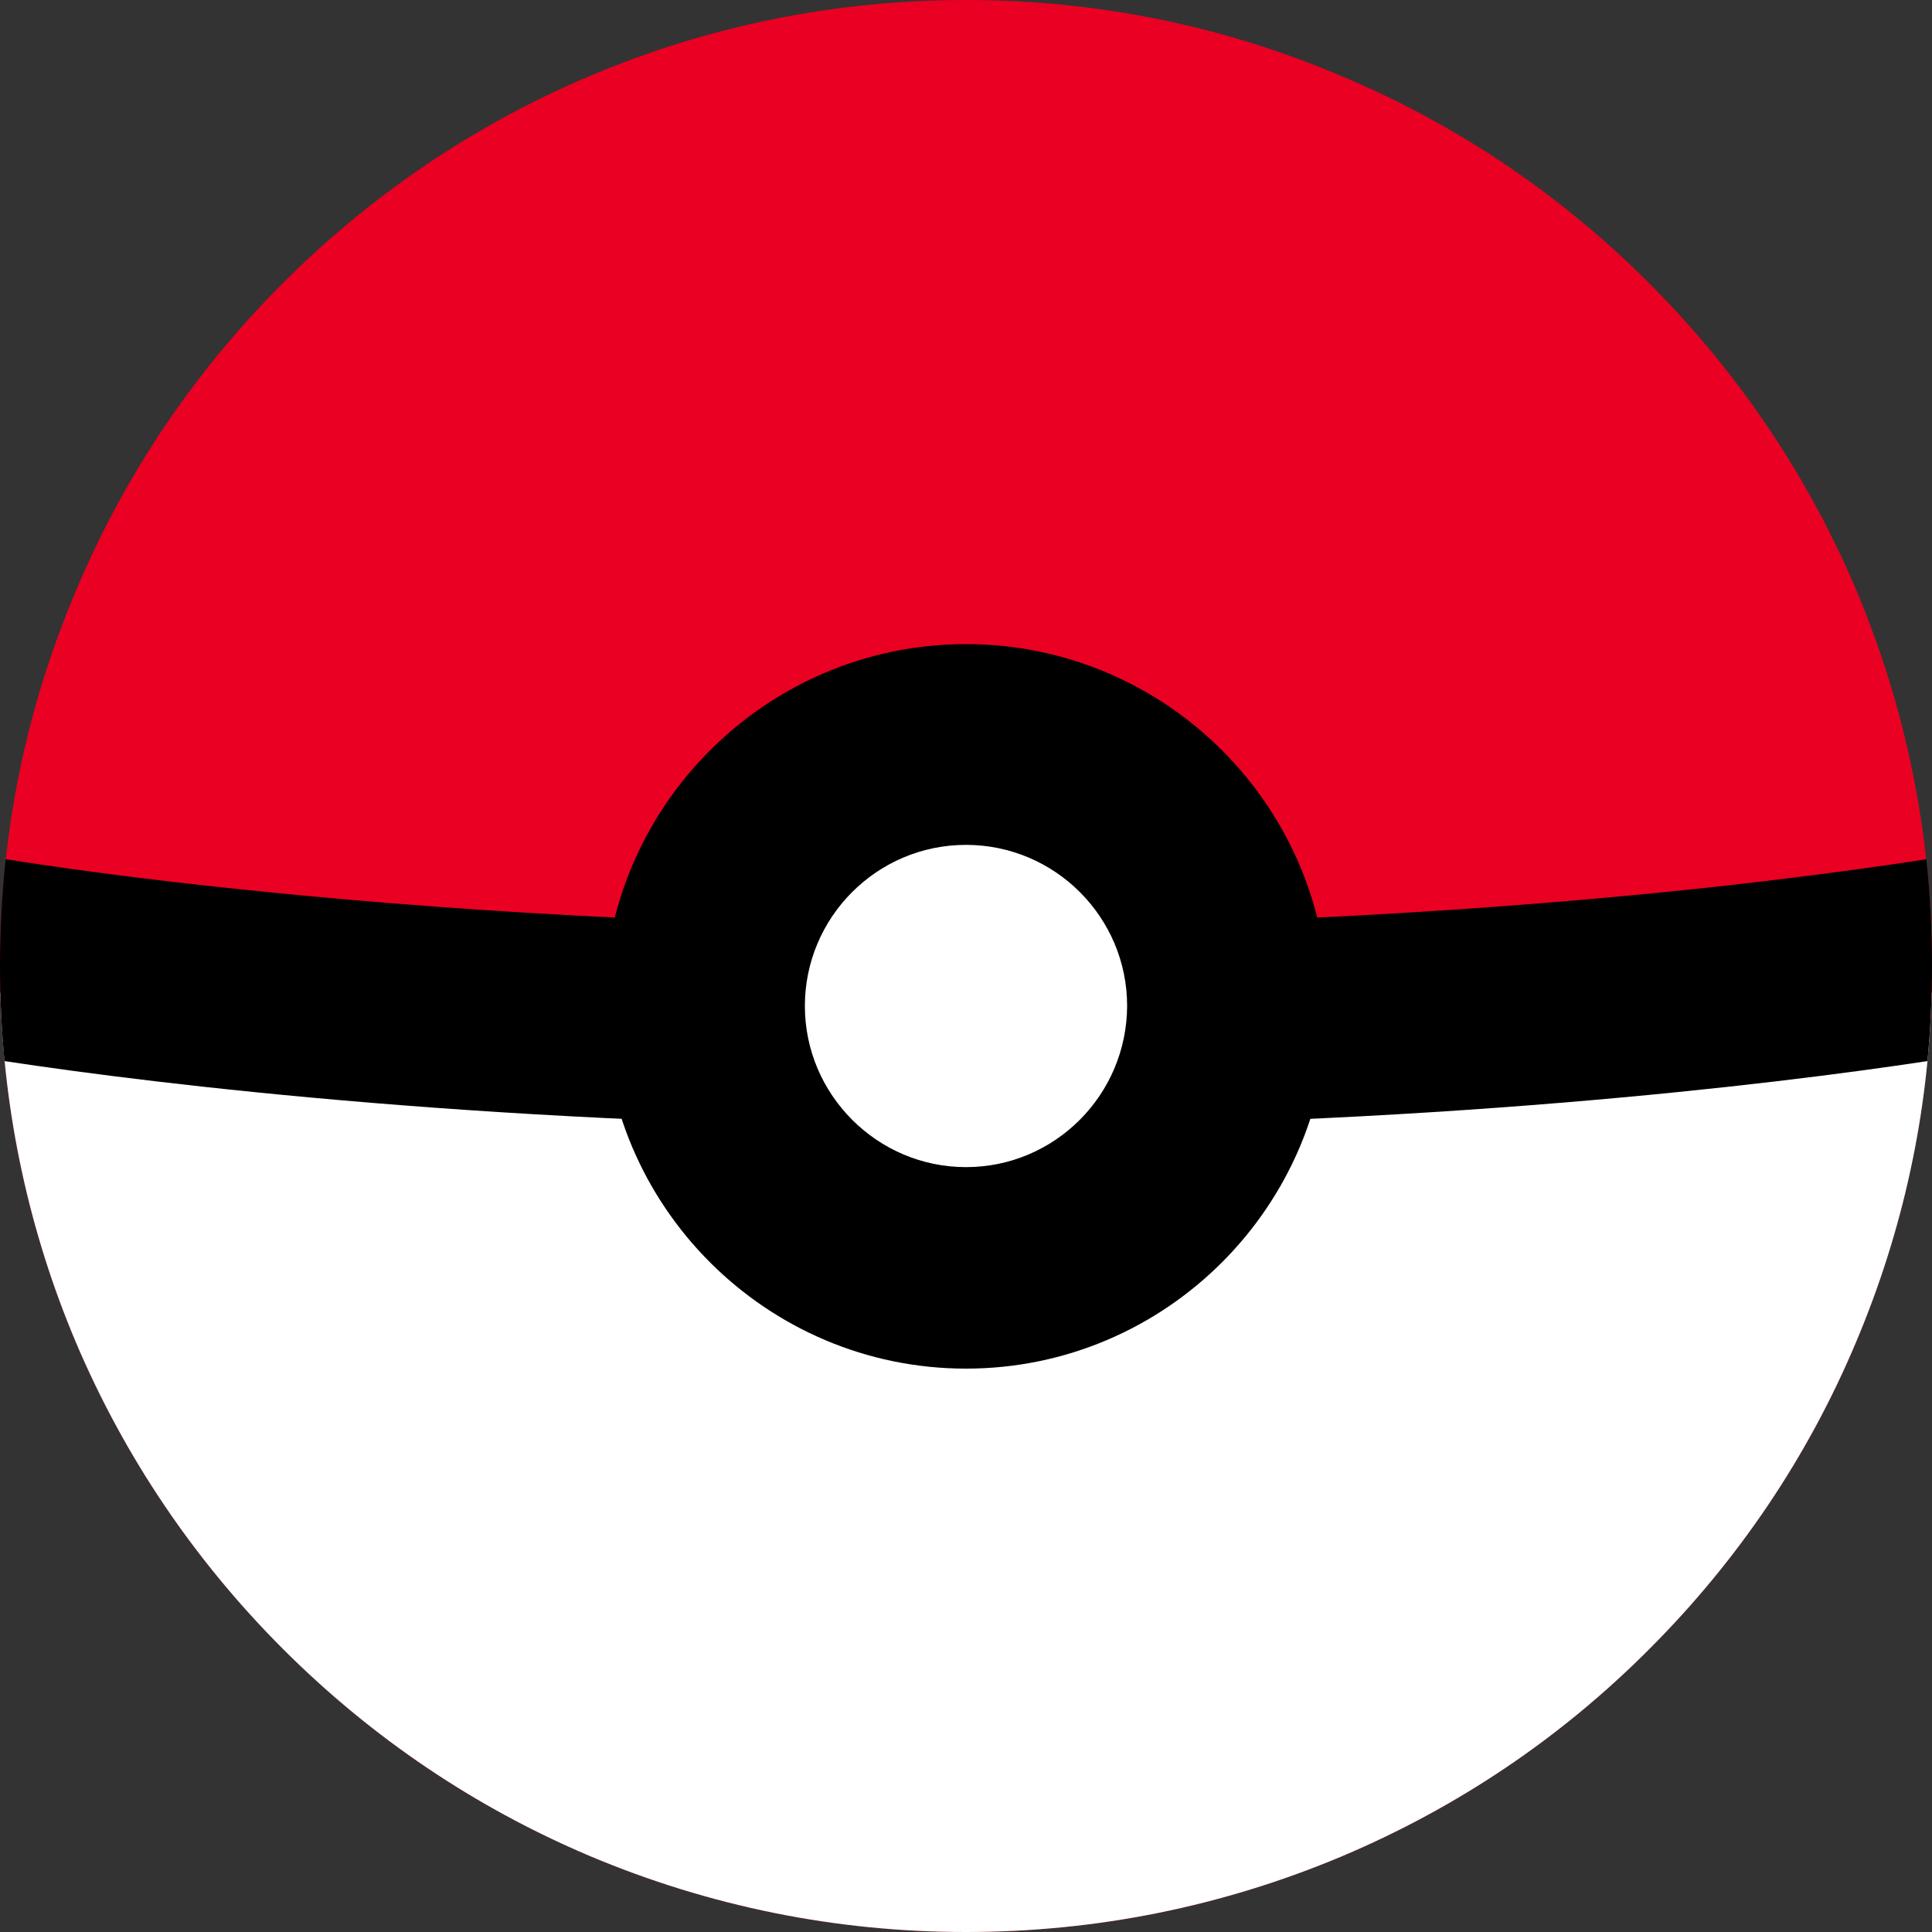 <?xml version="1.0" encoding="utf-8"?>
<!-- Generator: Adobe Illustrator 22.1.0, SVG Export Plug-In . SVG Version: 6.00 Build 0)  -->
<svg version="1.0" id="Layer_1" xmlns="http://www.w3.org/2000/svg" xmlns:xlink="http://www.w3.org/1999/xlink" x="0px" y="0px"
	 viewBox="0 0 512 512" enable-background="new 0 0 512 512" xml:space="preserve">
<rect x="0" y="0" width="512" height="512" fill="#333333" stroke="none"/>
<path fill="#EA0022" d="M491.9,156.3C479,125.9,460.5,98.5,437,75c-23.5-23.5-50.9-42-81.4-54.8C324.1,6.8,290.6,0,256,0
	c-34.6,0-68.1,6.8-99.6,20.1C125.9,33,98.5,51.5,75,75c-23.5,23.5-42,50.9-54.8,81.4C6.8,187.9,0,221.4,0,256
	c0,34.6,6.8,68.1,20.1,99.7C33,386.1,51.5,413.5,75,437c23.5,23.5,50.9,42,81.4,54.9c31.6,13.3,65.1,20.1,99.6,20.1
	c34.6,0,68.1-6.8,99.7-20.1c30.5-12.9,57.9-31.3,81.4-54.9c23.5-23.5,42-50.9,54.8-81.4c13.3-31.6,20.1-65.1,20.1-99.7
	C512,221.4,505.2,187.9,491.9,156.3z"/>
<path fill="#FFFFFF" d="M0.1,263.2c0.9,32,7.6,63.1,20,92.5C33,386.1,51.5,413.5,75,437c23.5,23.5,50.9,42,81.4,54.9
	c31.6,13.3,65.1,20.1,99.6,20.1c34.6,0,68.1-6.8,99.7-20.1c30.5-12.9,57.9-31.3,81.4-54.9c23.5-23.5,42-50.9,54.8-81.4
	c12.4-29.4,19.2-60.5,20-92.5H0.1z"/>
<path d="M510.8,281.2c0.8-8.3,1.2-16.8,1.2-25.2c0-9.5-0.5-19-1.5-28.3c-12.7,2-31,4.5-54,7.1c-43.7,4.8-113.9,10.6-200.5,10.6
	c-86.6,0-156.8-5.8-200.5-10.6c-23-2.5-41.3-5.1-54-7.1C0.5,237,0,246.5,0,256c0,8.5,0.4,16.9,1.2,25.2
	c41.5,6.3,133,17.4,254.8,17.4S469.2,287.5,510.8,281.2z"/>
<path fill="#FFFFFF" d="M309.3,266.7c0,29.5-23.9,53.3-53.3,53.3c-29.5,0-53.3-23.9-53.3-53.3c0-29.5,23.9-53.3,53.3-53.3
	C285.4,213.3,309.3,237.2,309.3,266.7z"/>
<path d="M256,170.7c-52.9,0-96,43.1-96,96s43.1,96,96,96s96-43.1,96-96C352,213.7,308.9,170.7,256,170.7z M256,309.3
	c-23.5,0-42.7-19.2-42.7-42.7c0-23.5,19.1-42.7,42.7-42.7c23.5,0,42.7,19.1,42.7,42.7C298.6,290.2,279.5,309.3,256,309.3z"/>
</svg>
